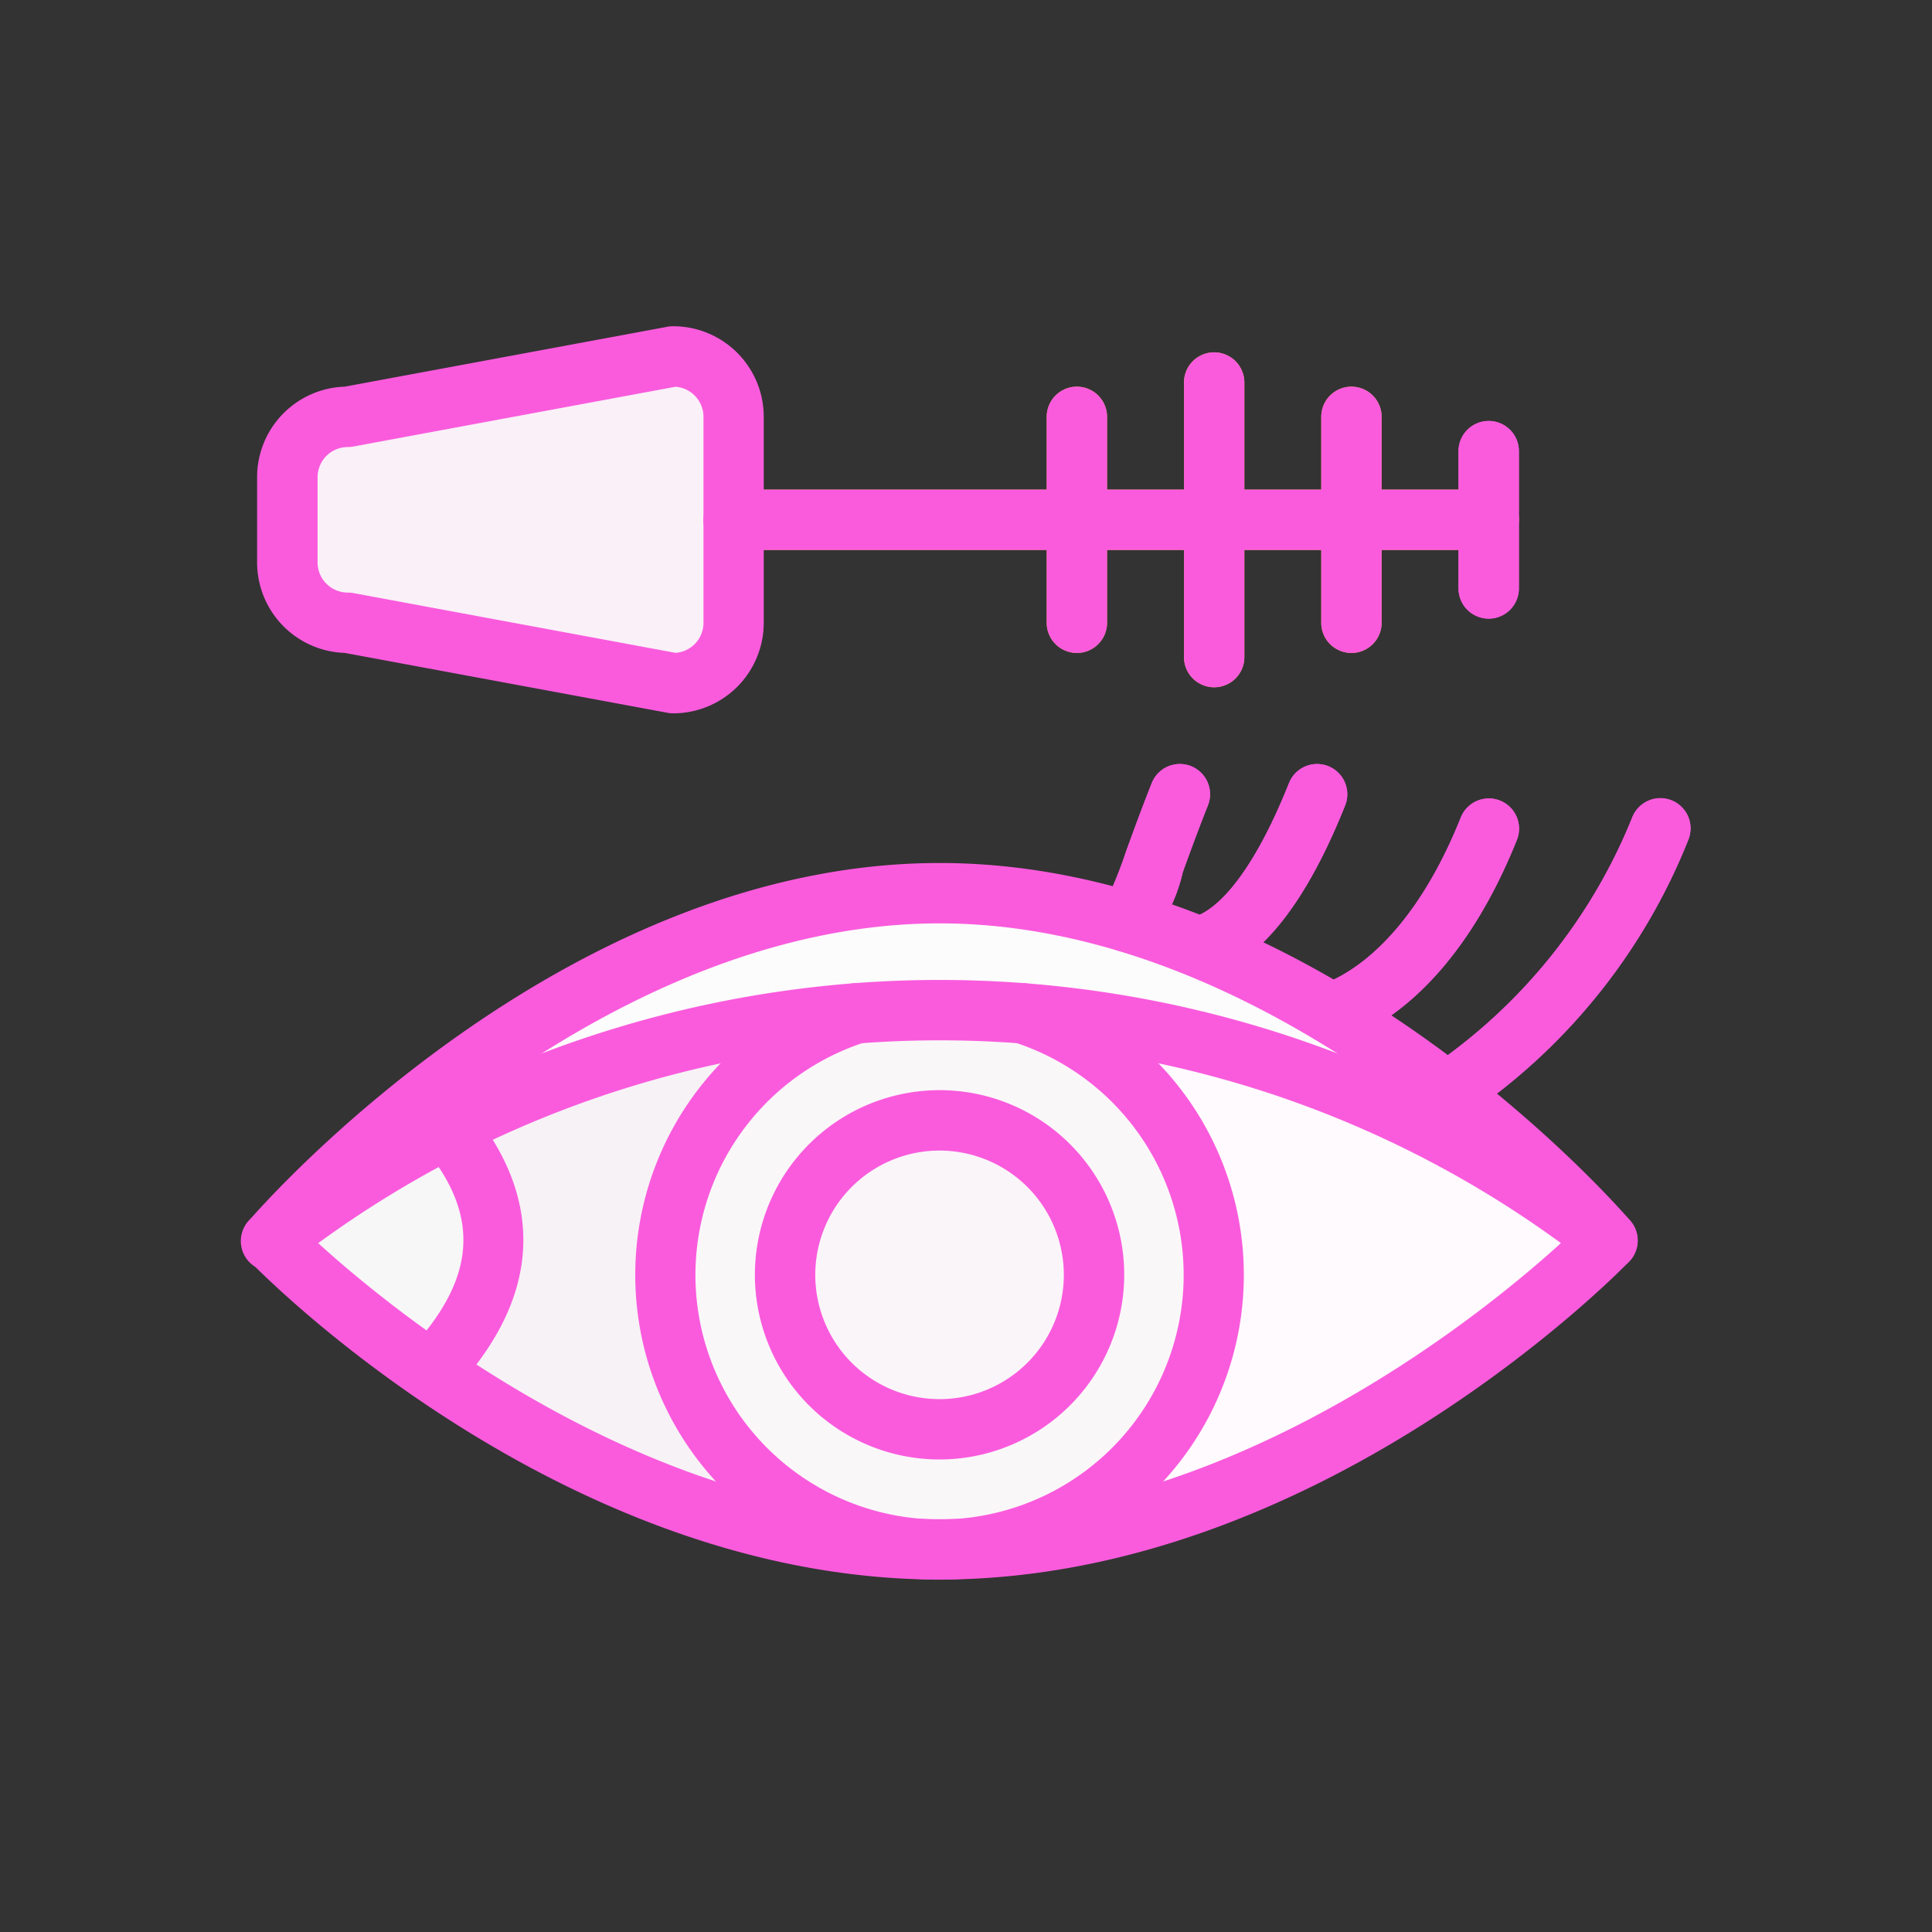<svg xmlns="http://www.w3.org/2000/svg" viewBox="0 0 64 64"><rect x="0" y="0" width="64" height="64" fill="#333333" stroke="none"/><defs><style>.ad5ee6d6-f9fd-49ca-bab5-d014cfce6984{fill:#ba4922;}.b59579da-d434-4fb9-94d3-dd993d301ed5{fill:#b7f5f0;}.a4137d44-6ed1-4f24-a377-694cb61d6ddc{fill:#f2c488;}.b4805fe3-e729-47f4-a888-74e0fe37da7f{fill:#f67263;}.beccb39b-c54e-48a2-a8c8-ea4c152396b7{fill:#23bad5;}.bfcca9b4-98d8-4e13-9d6c-cfef58b20ae0{fill:#e3a441;}.aeb30909-108c-4fd9-9c0c-377451146157{fill:#e47a46;}.adcf2644-ca70-4605-bdaf-060075d6a2ad{fill:#5b1610;}</style></defs><g id="b3d4fc6b-9801-4a3e-89fd-c1ea3cffc9b9" data-name="Icon"><path class="ad5ee6d6-f9fd-49ca-bab5-d014cfce6984" d="M39.7,32.36a1,1,0,0,1-.15-1.99c.323-.078,1.632-.628,3.151-4.432a1,1,0,0,1,1.858.743c-1.708,4.276-3.485,5.439-4.674,5.662A1.052,1.052,0,0,1,39.7,32.36Z" id="id_132" style="fill: rgb(250, 91, 221);"></path><path class="ad5ee6d6-f9fd-49ca-bab5-d014cfce6984" d="M44.07,34.57a1,1,0,0,1-.306-1.952c.649-.209,2.9-1.225,4.628-5.54a1,1,0,1,1,1.857.744c-2,4.983-4.771,6.346-5.872,6.7A.993.993,0,0,1,44.07,34.57Z" id="id_133" style="fill: rgb(250, 91, 221);"></path><path class="ad5ee6d6-f9fd-49ca-bab5-d014cfce6984" d="M48.332,36.92a1,1,0,0,1-.538-1.845,18.213,18.213,0,0,0,6.277-8,1,1,0,1,1,1.858.74,19.929,19.929,0,0,1-7.065,8.946A1,1,0,0,1,48.332,36.92Z" id="id_134" style="fill: rgb(250, 91, 221);"></path><path class="ad5ee6d6-f9fd-49ca-bab5-d014cfce6984" d="M37.32,31.53a1,1,0,0,1-.632-1.782A13.707,13.707,0,0,0,37.3,28.21c.221-.607.493-1.358.854-2.27a1,1,0,0,1,1.86.739c-.353.888-.618,1.621-.833,2.213a5.559,5.559,0,0,1-1.212,2.4A1,1,0,0,1,37.32,31.53Z" id="id_135" style="fill: rgb(250, 91, 221);"></path><path class="b59579da-d434-4fb9-94d3-dd993d301ed5" d="M22.03,42.23a9.116,9.116,0,0,0,8.54,9.09c-6.52-.16-12.34-3.19-16.28-5.9,2.39-2.56,2.85-5.23.54-8.03v-.01a35.62,35.62,0,0,1,13.53-3.81A9.09,9.09,0,0,0,22.03,42.23Z" id="id_136" style="fill: rgb(247, 242, 246);"></path><path class="b59579da-d434-4fb9-94d3-dd993d301ed5" d="M53.22,41.06l.03.03s-9.6,9.93-21.56,10.23a9.1,9.1,0,0,0,2.2-17.75A35.912,35.912,0,0,1,53.22,41.06Z" id="id_137" style="fill: rgb(255, 250, 254);"></path><path class="ad5ee6d6-f9fd-49ca-bab5-d014cfce6984" d="M31.13,37.11a5.12,5.12,0,1,1-5.12,5.12A5.115,5.115,0,0,1,31.13,37.11Z" id="id_138" style="fill: rgb(250, 245, 249);"></path><path class="a4137d44-6ed1-4f24-a377-694cb61d6ddc" d="M14.83,37.38a35.613,35.613,0,0,0-5.8,3.68c.59-.68,10.26-11.47,22.1-11.47a22.923,22.923,0,0,1,8.56,1.77h.01a31.338,31.338,0,0,1,4.37,2.21,41.548,41.548,0,0,1,9.15,7.49,35.912,35.912,0,0,0-19.33-7.49,34.035,34.035,0,0,0-5.53,0A35.62,35.62,0,0,0,14.83,37.38Z" id="id_139" style="fill: rgb(252, 252, 252);"></path><path class="b4805fe3-e729-47f4-a888-74e0fe37da7f" d="M14.83,37.39c2.31,2.8,1.85,5.47-.54,8.03A37.831,37.831,0,0,1,9,41.09l.03-.03a35.613,35.613,0,0,1,5.8-3.68Z" id="id_140" style="fill: rgb(247, 247, 247);"></path><path class="beccb39b-c54e-48a2-a8c8-ea4c152396b7" d="M31.64,51.32c-.17.01-.34.01-.51.01s-.34,0-.51-.01h-.05a9.1,9.1,0,0,1-2.21-17.75,34.035,34.035,0,0,1,5.53,0,9.1,9.1,0,0,1-2.2,17.75Zm4.6-9.09a5.115,5.115,0,1,0-5.11,5.12A5.115,5.115,0,0,0,36.24,42.23Z" id="id_141" style="fill: rgb(250, 247, 249);"></path><path class="bfcca9b4-98d8-4e13-9d6c-cfef58b20ae0" d="M49.315,20.493a1,1,0,0,1-1-1V14.945a1,1,0,1,1,2,0v4.548A1,1,0,0,1,49.315,20.493Z" id="id_142" style="fill: rgb(250, 91, 221);"></path><path class="bfcca9b4-98d8-4e13-9d6c-cfef58b20ae0" d="M44.768,21.63a1,1,0,0,1-1-1V13.809a1,1,0,1,1,2,0V20.63A1,1,0,0,1,44.768,21.63Z" id="id_143"></path><path class="bfcca9b4-98d8-4e13-9d6c-cfef58b20ae0" d="M40.221,22.767a1,1,0,0,1-1-1V12.672a1,1,0,0,1,2,0v9.095A1,1,0,0,1,40.221,22.767Z" id="id_144"></path><path class="bfcca9b4-98d8-4e13-9d6c-cfef58b20ae0" d="M35.673,21.63a1,1,0,0,1-1-1V13.809a1,1,0,1,1,2,0V20.63A1,1,0,0,1,35.673,21.63Z" id="id_145"></path><path class="bfcca9b4-98d8-4e13-9d6c-cfef58b20ae0" d="M49.315,18.219H24.3a1,1,0,1,1,0-2H49.315a1,1,0,0,1,0,2Z" id="id_146"></path><path class="aeb30909-108c-4fd9-9c0c-377451146157" d="M22.3,22.63l-10.779-2a2,2,0,0,1-2-2V15.808a2,2,0,0,1,2-2l10.779-2a2,2,0,0,1,2,2V20.63A2,2,0,0,1,22.3,22.63Z" id="id_147" style="fill: rgb(250, 240, 248);"></path></g><g id="f183f0ca-9051-4034-871a-c9bcd43215a6" data-name="Layer 4"><path class="adcf2644-ca70-4605-bdaf-060075d6a2ad" d="M31.125,52.325c-12.5,0-22.427-10.105-22.844-10.536a1,1,0,0,1-.039-1.348c.417-.484,10.35-11.853,22.883-11.853S53.592,39.957,54.009,40.441a1,1,0,0,1-.039,1.348C53.553,42.22,43.625,52.325,31.125,52.325ZM10.4,41.052c2.406,2.213,10.858,9.273,20.723,9.273s18.318-7.06,20.724-9.273C49.5,38.611,41.017,30.588,31.125,30.588S12.753,38.611,10.4,41.052Z" id="id_148" style="fill: rgb(250, 91, 221);"></path><path class="adcf2644-ca70-4605-bdaf-060075d6a2ad" d="M53.25,42.094a1,1,0,0,1-.614-.212,34.89,34.89,0,0,0-43.021,0,1,1,0,1,1-1.23-1.576,36.886,36.886,0,0,1,45.481,0,1,1,0,0,1-.616,1.788Z" id="id_149" style="fill: rgb(250, 91, 221);"></path><path class="adcf2644-ca70-4605-bdaf-060075d6a2ad" d="M39.7,32.36a1,1,0,0,1-.15-1.99c.323-.078,1.632-.628,3.151-4.432a1,1,0,0,1,1.858.743c-1.708,4.276-3.485,5.439-4.674,5.662A1.052,1.052,0,0,1,39.7,32.36Z" id="id_150" style="fill: rgb(250, 91, 221);"></path><path class="adcf2644-ca70-4605-bdaf-060075d6a2ad" d="M37.32,31.53a1,1,0,0,1-.632-1.782A13.707,13.707,0,0,0,37.3,28.21c.221-.607.493-1.358.854-2.27a1,1,0,0,1,1.86.739c-.353.888-.618,1.621-.833,2.213a5.559,5.559,0,0,1-1.212,2.4A1,1,0,0,1,37.32,31.53Z" id="id_151" style="fill: rgb(250, 91, 221);"></path><path class="adcf2644-ca70-4605-bdaf-060075d6a2ad" d="M44.07,34.57a1,1,0,0,1-.306-1.952c.649-.209,2.9-1.225,4.628-5.54a1,1,0,1,1,1.857.744c-2,4.983-4.771,6.346-5.872,6.7A.993.993,0,0,1,44.07,34.57Z" id="id_152" style="fill: rgb(250, 91, 221);"></path><path class="adcf2644-ca70-4605-bdaf-060075d6a2ad" d="M48.328,36.92a1,1,0,0,1-.538-1.844,18.274,18.274,0,0,0,6.281-8,1,1,0,1,1,1.858.742,19.963,19.963,0,0,1-7.068,8.943A.992.992,0,0,1,48.328,36.92Z" id="id_153" style="fill: rgb(250, 91, 221);"></path><path class="adcf2644-ca70-4605-bdaf-060075d6a2ad" d="M31.13,52.328c-.19,0-.378,0-.567-.012a10.1,10.1,0,0,1-2.506-19.7,1,1,0,0,1,.607,1.906,8.1,8.1,0,0,0,2.013,15.8c.151.009.3.008.453.008s.3,0,.452-.008a8.1,8.1,0,0,0,2-15.8,1,1,0,0,1,.607-1.906,10.1,10.1,0,0,1-2.5,19.7C31.508,52.327,31.319,52.328,31.13,52.328Z" id="id_154" style="fill: rgb(250, 91, 221);"></path><path class="adcf2644-ca70-4605-bdaf-060075d6a2ad" d="M31.125,48.347a6.117,6.117,0,1,1,6.116-6.117A6.123,6.123,0,0,1,31.125,48.347Zm0-10.233a4.117,4.117,0,1,0,4.116,4.116A4.12,4.12,0,0,0,31.125,38.114Z" id="id_155" style="fill: rgb(250, 91, 221);"></path><path class="adcf2644-ca70-4605-bdaf-060075d6a2ad" d="M14.29,46.419a1,1,0,0,1-.731-1.683c2.215-2.374,2.37-4.444.5-6.711A1,1,0,1,1,15.6,36.752c1.743,2.113,3.057,5.451-.581,9.35A1,1,0,0,1,14.29,46.419Z" id="id_156" style="fill: rgb(250, 91, 221);"></path><path class="adcf2644-ca70-4605-bdaf-060075d6a2ad" d="M49.315,20.493a1,1,0,0,1-1-1V14.945a1,1,0,1,1,2,0v4.548A1,1,0,0,1,49.315,20.493Z" id="id_157" style="fill: rgb(250, 91, 221);"></path><path class="adcf2644-ca70-4605-bdaf-060075d6a2ad" d="M44.768,21.63a1,1,0,0,1-1-1V13.809a1,1,0,1,1,2,0V20.63A1,1,0,0,1,44.768,21.63Z" id="id_158" style="fill: rgb(250, 91, 221);"></path><path class="adcf2644-ca70-4605-bdaf-060075d6a2ad" d="M40.221,22.767a1,1,0,0,1-1-1V12.672a1,1,0,0,1,2,0v9.095A1,1,0,0,1,40.221,22.767Z" id="id_159" style="fill: rgb(250, 91, 221);"></path><path class="adcf2644-ca70-4605-bdaf-060075d6a2ad" d="M35.673,21.63a1,1,0,0,1-1-1V13.809a1,1,0,1,1,2,0V20.63A1,1,0,0,1,35.673,21.63Z" id="id_160" style="fill: rgb(250, 91, 221);"></path><path class="adcf2644-ca70-4605-bdaf-060075d6a2ad" d="M49.315,18.219H24.3a1,1,0,1,1,0-2H49.315a1,1,0,0,1,0,2Z" id="id_161" style="fill: rgb(250, 91, 221);"></path><path class="adcf2644-ca70-4605-bdaf-060075d6a2ad" d="M22.3,23.63a1.021,1.021,0,0,1-.183-.017l-10.7-1.985a3,3,0,0,1-2.9-3V15.809a3,3,0,0,1,2.9-3l10.7-1.986a1.02,1.02,0,0,1,.183-.016,3,3,0,0,1,3,3V20.63A3,3,0,0,1,22.3,23.63Zm.076-10.818-10.673,1.98a1.021,1.021,0,0,1-.183.017,1,1,0,0,0-1,1V18.63a1,1,0,0,0,1,1,1.121,1.121,0,0,1,.183.016L22.38,21.627a1,1,0,0,0,.924-1V13.809A1,1,0,0,0,22.38,12.812Z" id="id_162" style="fill: rgb(250, 91, 221);"></path></g></svg>